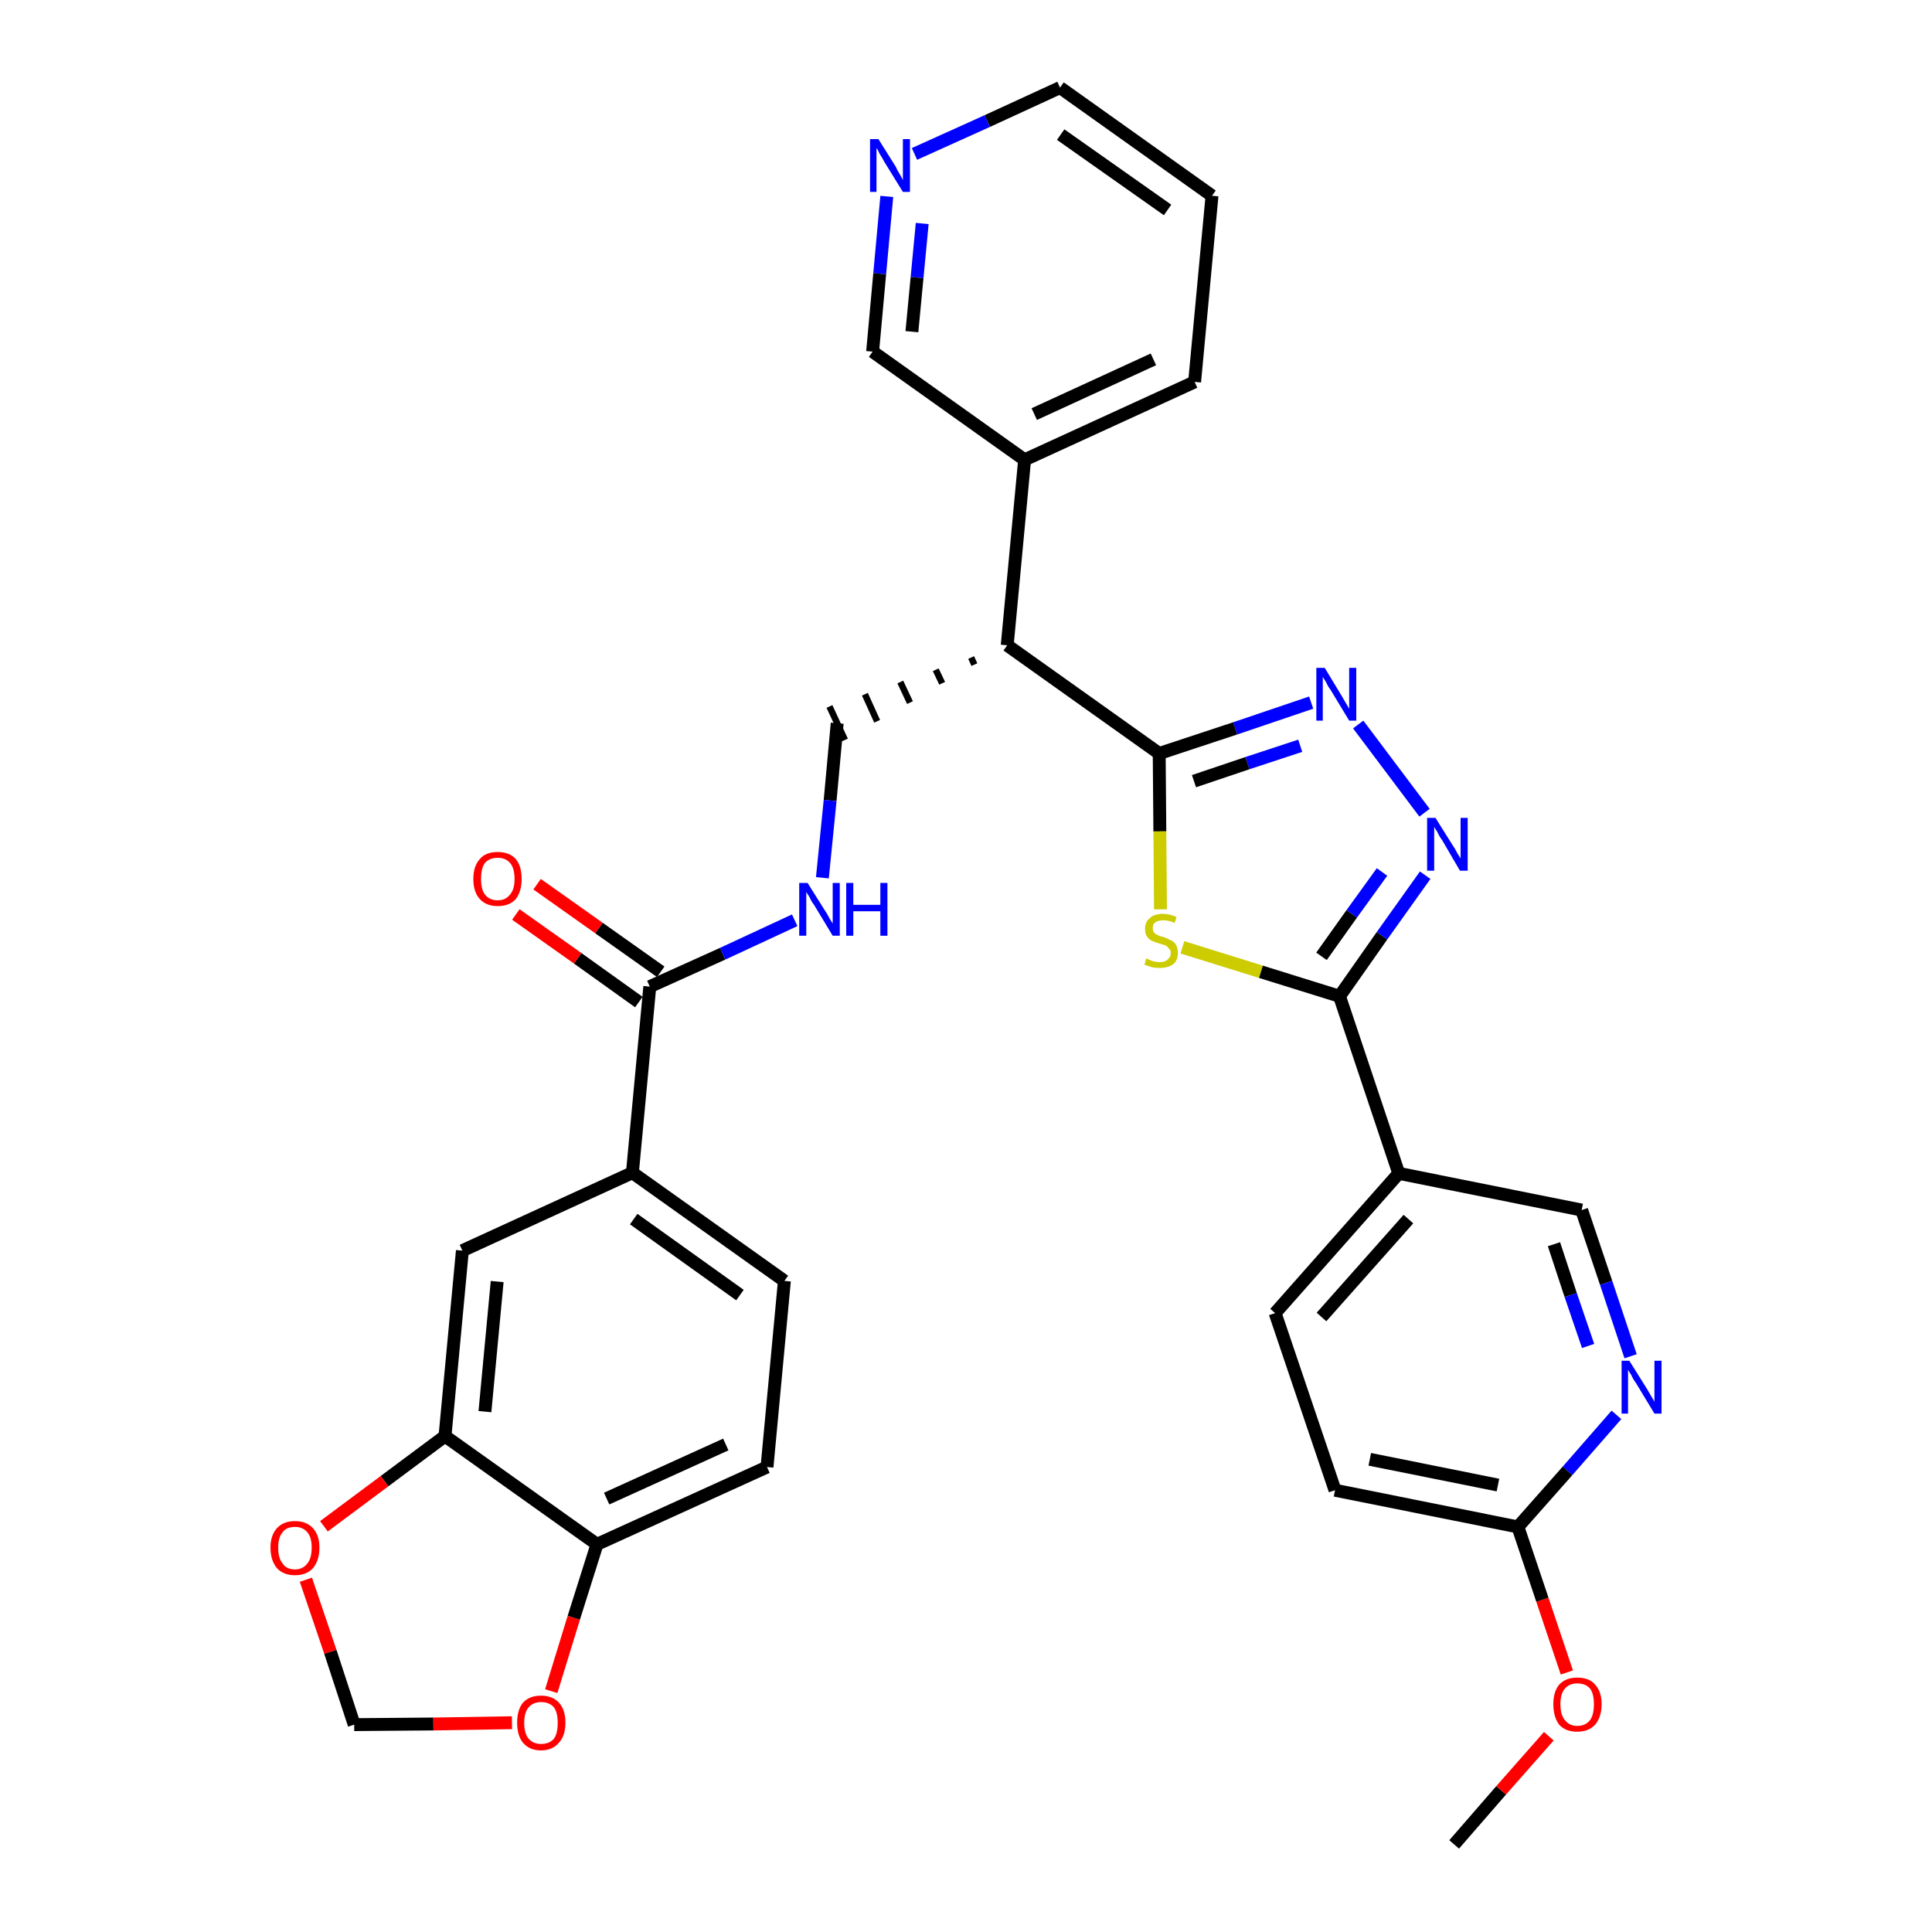 <?xml version='1.0' encoding='iso-8859-1'?>
<svg version='1.1' baseProfile='full'
              xmlns='http://www.w3.org/2000/svg'
                      xmlns:rdkit='http://www.rdkit.org/xml'
                      xmlns:xlink='http://www.w3.org/1999/xlink'
                  xml:space='preserve'
width='300px' height='300px' viewBox='0 0 300 300'>
<!-- END OF HEADER -->
<path class='bond-0 atom-0 atom-1' d='M 225.8,286.4 L 233.1,278.0' style='fill:none;fill-rule:evenodd;stroke:#000000;stroke-width:2.0px;stroke-linecap:butt;stroke-linejoin:miter;stroke-opacity:1' />
<path class='bond-0 atom-0 atom-1' d='M 233.1,278.0 L 240.5,269.6' style='fill:none;fill-rule:evenodd;stroke:#FF0000;stroke-width:2.0px;stroke-linecap:butt;stroke-linejoin:miter;stroke-opacity:1' />
<path class='bond-1 atom-1 atom-2' d='M 243.3,259.7 L 239.5,248.4' style='fill:none;fill-rule:evenodd;stroke:#FF0000;stroke-width:2.0px;stroke-linecap:butt;stroke-linejoin:miter;stroke-opacity:1' />
<path class='bond-1 atom-1 atom-2' d='M 239.5,248.4 L 235.7,237.1' style='fill:none;fill-rule:evenodd;stroke:#000000;stroke-width:2.0px;stroke-linecap:butt;stroke-linejoin:miter;stroke-opacity:1' />
<path class='bond-2 atom-2 atom-3' d='M 235.7,237.1 L 207.3,231.4' style='fill:none;fill-rule:evenodd;stroke:#000000;stroke-width:2.0px;stroke-linecap:butt;stroke-linejoin:miter;stroke-opacity:1' />
<path class='bond-2 atom-2 atom-3' d='M 232.6,230.6 L 212.7,226.6' style='fill:none;fill-rule:evenodd;stroke:#000000;stroke-width:2.0px;stroke-linecap:butt;stroke-linejoin:miter;stroke-opacity:1' />
<path class='bond-32 atom-32 atom-2' d='M 251.0,219.7 L 243.4,228.4' style='fill:none;fill-rule:evenodd;stroke:#0000FF;stroke-width:2.0px;stroke-linecap:butt;stroke-linejoin:miter;stroke-opacity:1' />
<path class='bond-32 atom-32 atom-2' d='M 243.4,228.4 L 235.7,237.1' style='fill:none;fill-rule:evenodd;stroke:#000000;stroke-width:2.0px;stroke-linecap:butt;stroke-linejoin:miter;stroke-opacity:1' />
<path class='bond-3 atom-3 atom-4' d='M 207.3,231.4 L 198.0,203.9' style='fill:none;fill-rule:evenodd;stroke:#000000;stroke-width:2.0px;stroke-linecap:butt;stroke-linejoin:miter;stroke-opacity:1' />
<path class='bond-4 atom-4 atom-5' d='M 198.0,203.9 L 217.2,182.2' style='fill:none;fill-rule:evenodd;stroke:#000000;stroke-width:2.0px;stroke-linecap:butt;stroke-linejoin:miter;stroke-opacity:1' />
<path class='bond-4 atom-4 atom-5' d='M 205.2,204.5 L 218.7,189.3' style='fill:none;fill-rule:evenodd;stroke:#000000;stroke-width:2.0px;stroke-linecap:butt;stroke-linejoin:miter;stroke-opacity:1' />
<path class='bond-5 atom-5 atom-6' d='M 217.2,182.2 L 208.0,154.7' style='fill:none;fill-rule:evenodd;stroke:#000000;stroke-width:2.0px;stroke-linecap:butt;stroke-linejoin:miter;stroke-opacity:1' />
<path class='bond-30 atom-5 atom-31' d='M 217.2,182.2 L 245.6,187.9' style='fill:none;fill-rule:evenodd;stroke:#000000;stroke-width:2.0px;stroke-linecap:butt;stroke-linejoin:miter;stroke-opacity:1' />
<path class='bond-6 atom-6 atom-7' d='M 208.0,154.7 L 214.6,145.3' style='fill:none;fill-rule:evenodd;stroke:#000000;stroke-width:2.0px;stroke-linecap:butt;stroke-linejoin:miter;stroke-opacity:1' />
<path class='bond-6 atom-6 atom-7' d='M 214.6,145.3 L 221.3,135.9' style='fill:none;fill-rule:evenodd;stroke:#0000FF;stroke-width:2.0px;stroke-linecap:butt;stroke-linejoin:miter;stroke-opacity:1' />
<path class='bond-6 atom-6 atom-7' d='M 205.2,148.5 L 209.9,141.9' style='fill:none;fill-rule:evenodd;stroke:#000000;stroke-width:2.0px;stroke-linecap:butt;stroke-linejoin:miter;stroke-opacity:1' />
<path class='bond-6 atom-6 atom-7' d='M 209.9,141.9 L 214.6,135.4' style='fill:none;fill-rule:evenodd;stroke:#0000FF;stroke-width:2.0px;stroke-linecap:butt;stroke-linejoin:miter;stroke-opacity:1' />
<path class='bond-33 atom-30 atom-6' d='M 183.6,147.1 L 195.8,150.9' style='fill:none;fill-rule:evenodd;stroke:#CCCC00;stroke-width:2.0px;stroke-linecap:butt;stroke-linejoin:miter;stroke-opacity:1' />
<path class='bond-33 atom-30 atom-6' d='M 195.8,150.9 L 208.0,154.7' style='fill:none;fill-rule:evenodd;stroke:#000000;stroke-width:2.0px;stroke-linecap:butt;stroke-linejoin:miter;stroke-opacity:1' />
<path class='bond-7 atom-7 atom-8' d='M 221.2,126.2 L 210.9,112.5' style='fill:none;fill-rule:evenodd;stroke:#0000FF;stroke-width:2.0px;stroke-linecap:butt;stroke-linejoin:miter;stroke-opacity:1' />
<path class='bond-8 atom-8 atom-9' d='M 203.6,109.1 L 191.8,113.1' style='fill:none;fill-rule:evenodd;stroke:#0000FF;stroke-width:2.0px;stroke-linecap:butt;stroke-linejoin:miter;stroke-opacity:1' />
<path class='bond-8 atom-8 atom-9' d='M 191.8,113.1 L 180.0,117.0' style='fill:none;fill-rule:evenodd;stroke:#000000;stroke-width:2.0px;stroke-linecap:butt;stroke-linejoin:miter;stroke-opacity:1' />
<path class='bond-8 atom-8 atom-9' d='M 201.9,115.8 L 193.7,118.5' style='fill:none;fill-rule:evenodd;stroke:#0000FF;stroke-width:2.0px;stroke-linecap:butt;stroke-linejoin:miter;stroke-opacity:1' />
<path class='bond-8 atom-8 atom-9' d='M 193.7,118.5 L 185.4,121.3' style='fill:none;fill-rule:evenodd;stroke:#000000;stroke-width:2.0px;stroke-linecap:butt;stroke-linejoin:miter;stroke-opacity:1' />
<path class='bond-9 atom-9 atom-10' d='M 180.0,117.0 L 156.4,100.2' style='fill:none;fill-rule:evenodd;stroke:#000000;stroke-width:2.0px;stroke-linecap:butt;stroke-linejoin:miter;stroke-opacity:1' />
<path class='bond-29 atom-9 atom-30' d='M 180.0,117.0 L 180.1,129.1' style='fill:none;fill-rule:evenodd;stroke:#000000;stroke-width:2.0px;stroke-linecap:butt;stroke-linejoin:miter;stroke-opacity:1' />
<path class='bond-29 atom-9 atom-30' d='M 180.1,129.1 L 180.2,141.2' style='fill:none;fill-rule:evenodd;stroke:#CCCC00;stroke-width:2.0px;stroke-linecap:butt;stroke-linejoin:miter;stroke-opacity:1' />
<path class='bond-10 atom-10 atom-11' d='M 150.8,102.1 L 151.3,103.2' style='fill:none;fill-rule:evenodd;stroke:#000000;stroke-width:1.0px;stroke-linecap:butt;stroke-linejoin:miter;stroke-opacity:1' />
<path class='bond-10 atom-10 atom-11' d='M 145.3,104.0 L 146.3,106.1' style='fill:none;fill-rule:evenodd;stroke:#000000;stroke-width:1.0px;stroke-linecap:butt;stroke-linejoin:miter;stroke-opacity:1' />
<path class='bond-10 atom-10 atom-11' d='M 139.8,105.9 L 141.3,109.1' style='fill:none;fill-rule:evenodd;stroke:#000000;stroke-width:1.0px;stroke-linecap:butt;stroke-linejoin:miter;stroke-opacity:1' />
<path class='bond-10 atom-10 atom-11' d='M 134.3,107.8 L 136.2,112.0' style='fill:none;fill-rule:evenodd;stroke:#000000;stroke-width:1.0px;stroke-linecap:butt;stroke-linejoin:miter;stroke-opacity:1' />
<path class='bond-10 atom-10 atom-11' d='M 128.8,109.7 L 131.2,114.9' style='fill:none;fill-rule:evenodd;stroke:#000000;stroke-width:1.0px;stroke-linecap:butt;stroke-linejoin:miter;stroke-opacity:1' />
<path class='bond-23 atom-10 atom-24' d='M 156.4,100.2 L 159.1,71.4' style='fill:none;fill-rule:evenodd;stroke:#000000;stroke-width:2.0px;stroke-linecap:butt;stroke-linejoin:miter;stroke-opacity:1' />
<path class='bond-11 atom-11 atom-12' d='M 130.0,112.3 L 128.9,124.3' style='fill:none;fill-rule:evenodd;stroke:#000000;stroke-width:2.0px;stroke-linecap:butt;stroke-linejoin:miter;stroke-opacity:1' />
<path class='bond-11 atom-11 atom-12' d='M 128.9,124.3 L 127.7,136.3' style='fill:none;fill-rule:evenodd;stroke:#0000FF;stroke-width:2.0px;stroke-linecap:butt;stroke-linejoin:miter;stroke-opacity:1' />
<path class='bond-12 atom-12 atom-13' d='M 123.4,142.9 L 112.2,148.1' style='fill:none;fill-rule:evenodd;stroke:#0000FF;stroke-width:2.0px;stroke-linecap:butt;stroke-linejoin:miter;stroke-opacity:1' />
<path class='bond-12 atom-12 atom-13' d='M 112.2,148.1 L 100.9,153.2' style='fill:none;fill-rule:evenodd;stroke:#000000;stroke-width:2.0px;stroke-linecap:butt;stroke-linejoin:miter;stroke-opacity:1' />
<path class='bond-13 atom-13 atom-14' d='M 102.6,150.9 L 93.0,144.1' style='fill:none;fill-rule:evenodd;stroke:#000000;stroke-width:2.0px;stroke-linecap:butt;stroke-linejoin:miter;stroke-opacity:1' />
<path class='bond-13 atom-13 atom-14' d='M 93.0,144.1 L 83.4,137.3' style='fill:none;fill-rule:evenodd;stroke:#FF0000;stroke-width:2.0px;stroke-linecap:butt;stroke-linejoin:miter;stroke-opacity:1' />
<path class='bond-13 atom-13 atom-14' d='M 99.2,155.6 L 89.7,148.8' style='fill:none;fill-rule:evenodd;stroke:#000000;stroke-width:2.0px;stroke-linecap:butt;stroke-linejoin:miter;stroke-opacity:1' />
<path class='bond-13 atom-13 atom-14' d='M 89.7,148.8 L 80.1,142.0' style='fill:none;fill-rule:evenodd;stroke:#FF0000;stroke-width:2.0px;stroke-linecap:butt;stroke-linejoin:miter;stroke-opacity:1' />
<path class='bond-14 atom-13 atom-15' d='M 100.9,153.2 L 98.2,182.1' style='fill:none;fill-rule:evenodd;stroke:#000000;stroke-width:2.0px;stroke-linecap:butt;stroke-linejoin:miter;stroke-opacity:1' />
<path class='bond-15 atom-15 atom-16' d='M 98.2,182.1 L 121.8,198.9' style='fill:none;fill-rule:evenodd;stroke:#000000;stroke-width:2.0px;stroke-linecap:butt;stroke-linejoin:miter;stroke-opacity:1' />
<path class='bond-15 atom-15 atom-16' d='M 98.4,189.3 L 114.9,201.1' style='fill:none;fill-rule:evenodd;stroke:#000000;stroke-width:2.0px;stroke-linecap:butt;stroke-linejoin:miter;stroke-opacity:1' />
<path class='bond-34 atom-20 atom-15' d='M 71.8,194.2 L 98.2,182.1' style='fill:none;fill-rule:evenodd;stroke:#000000;stroke-width:2.0px;stroke-linecap:butt;stroke-linejoin:miter;stroke-opacity:1' />
<path class='bond-16 atom-16 atom-17' d='M 121.8,198.9 L 119.1,227.8' style='fill:none;fill-rule:evenodd;stroke:#000000;stroke-width:2.0px;stroke-linecap:butt;stroke-linejoin:miter;stroke-opacity:1' />
<path class='bond-17 atom-17 atom-18' d='M 119.1,227.8 L 92.7,239.8' style='fill:none;fill-rule:evenodd;stroke:#000000;stroke-width:2.0px;stroke-linecap:butt;stroke-linejoin:miter;stroke-opacity:1' />
<path class='bond-17 atom-17 atom-18' d='M 112.7,224.3 L 94.2,232.7' style='fill:none;fill-rule:evenodd;stroke:#000000;stroke-width:2.0px;stroke-linecap:butt;stroke-linejoin:miter;stroke-opacity:1' />
<path class='bond-18 atom-18 atom-19' d='M 92.7,239.8 L 69.1,223.0' style='fill:none;fill-rule:evenodd;stroke:#000000;stroke-width:2.0px;stroke-linecap:butt;stroke-linejoin:miter;stroke-opacity:1' />
<path class='bond-36 atom-23 atom-18' d='M 85.6,262.6 L 89.1,251.2' style='fill:none;fill-rule:evenodd;stroke:#FF0000;stroke-width:2.0px;stroke-linecap:butt;stroke-linejoin:miter;stroke-opacity:1' />
<path class='bond-36 atom-23 atom-18' d='M 89.1,251.2 L 92.7,239.8' style='fill:none;fill-rule:evenodd;stroke:#000000;stroke-width:2.0px;stroke-linecap:butt;stroke-linejoin:miter;stroke-opacity:1' />
<path class='bond-19 atom-19 atom-20' d='M 69.1,223.0 L 71.8,194.2' style='fill:none;fill-rule:evenodd;stroke:#000000;stroke-width:2.0px;stroke-linecap:butt;stroke-linejoin:miter;stroke-opacity:1' />
<path class='bond-19 atom-19 atom-20' d='M 75.3,219.2 L 77.2,199.0' style='fill:none;fill-rule:evenodd;stroke:#000000;stroke-width:2.0px;stroke-linecap:butt;stroke-linejoin:miter;stroke-opacity:1' />
<path class='bond-20 atom-19 atom-21' d='M 69.1,223.0 L 59.7,230.0' style='fill:none;fill-rule:evenodd;stroke:#000000;stroke-width:2.0px;stroke-linecap:butt;stroke-linejoin:miter;stroke-opacity:1' />
<path class='bond-20 atom-19 atom-21' d='M 59.7,230.0 L 50.3,237.0' style='fill:none;fill-rule:evenodd;stroke:#FF0000;stroke-width:2.0px;stroke-linecap:butt;stroke-linejoin:miter;stroke-opacity:1' />
<path class='bond-21 atom-21 atom-22' d='M 47.5,245.3 L 51.3,256.5' style='fill:none;fill-rule:evenodd;stroke:#FF0000;stroke-width:2.0px;stroke-linecap:butt;stroke-linejoin:miter;stroke-opacity:1' />
<path class='bond-21 atom-21 atom-22' d='M 51.3,256.5 L 55.0,267.8' style='fill:none;fill-rule:evenodd;stroke:#000000;stroke-width:2.0px;stroke-linecap:butt;stroke-linejoin:miter;stroke-opacity:1' />
<path class='bond-22 atom-22 atom-23' d='M 55.0,267.8 L 67.3,267.7' style='fill:none;fill-rule:evenodd;stroke:#000000;stroke-width:2.0px;stroke-linecap:butt;stroke-linejoin:miter;stroke-opacity:1' />
<path class='bond-22 atom-22 atom-23' d='M 67.3,267.7 L 79.5,267.5' style='fill:none;fill-rule:evenodd;stroke:#FF0000;stroke-width:2.0px;stroke-linecap:butt;stroke-linejoin:miter;stroke-opacity:1' />
<path class='bond-24 atom-24 atom-25' d='M 159.1,71.4 L 185.5,59.3' style='fill:none;fill-rule:evenodd;stroke:#000000;stroke-width:2.0px;stroke-linecap:butt;stroke-linejoin:miter;stroke-opacity:1' />
<path class='bond-24 atom-24 atom-25' d='M 160.6,64.3 L 179.1,55.8' style='fill:none;fill-rule:evenodd;stroke:#000000;stroke-width:2.0px;stroke-linecap:butt;stroke-linejoin:miter;stroke-opacity:1' />
<path class='bond-35 atom-29 atom-24' d='M 135.5,54.6 L 159.1,71.4' style='fill:none;fill-rule:evenodd;stroke:#000000;stroke-width:2.0px;stroke-linecap:butt;stroke-linejoin:miter;stroke-opacity:1' />
<path class='bond-25 atom-25 atom-26' d='M 185.5,59.3 L 188.2,30.4' style='fill:none;fill-rule:evenodd;stroke:#000000;stroke-width:2.0px;stroke-linecap:butt;stroke-linejoin:miter;stroke-opacity:1' />
<path class='bond-26 atom-26 atom-27' d='M 188.2,30.4 L 164.6,13.6' style='fill:none;fill-rule:evenodd;stroke:#000000;stroke-width:2.0px;stroke-linecap:butt;stroke-linejoin:miter;stroke-opacity:1' />
<path class='bond-26 atom-26 atom-27' d='M 181.3,32.6 L 164.7,20.9' style='fill:none;fill-rule:evenodd;stroke:#000000;stroke-width:2.0px;stroke-linecap:butt;stroke-linejoin:miter;stroke-opacity:1' />
<path class='bond-27 atom-27 atom-28' d='M 164.6,13.6 L 153.3,18.8' style='fill:none;fill-rule:evenodd;stroke:#000000;stroke-width:2.0px;stroke-linecap:butt;stroke-linejoin:miter;stroke-opacity:1' />
<path class='bond-27 atom-27 atom-28' d='M 153.3,18.8 L 142.0,23.9' style='fill:none;fill-rule:evenodd;stroke:#0000FF;stroke-width:2.0px;stroke-linecap:butt;stroke-linejoin:miter;stroke-opacity:1' />
<path class='bond-28 atom-28 atom-29' d='M 137.7,30.5 L 136.6,42.5' style='fill:none;fill-rule:evenodd;stroke:#0000FF;stroke-width:2.0px;stroke-linecap:butt;stroke-linejoin:miter;stroke-opacity:1' />
<path class='bond-28 atom-28 atom-29' d='M 136.6,42.5 L 135.5,54.6' style='fill:none;fill-rule:evenodd;stroke:#000000;stroke-width:2.0px;stroke-linecap:butt;stroke-linejoin:miter;stroke-opacity:1' />
<path class='bond-28 atom-28 atom-29' d='M 143.2,34.7 L 142.4,43.1' style='fill:none;fill-rule:evenodd;stroke:#0000FF;stroke-width:2.0px;stroke-linecap:butt;stroke-linejoin:miter;stroke-opacity:1' />
<path class='bond-28 atom-28 atom-29' d='M 142.4,43.1 L 141.6,51.5' style='fill:none;fill-rule:evenodd;stroke:#000000;stroke-width:2.0px;stroke-linecap:butt;stroke-linejoin:miter;stroke-opacity:1' />
<path class='bond-31 atom-31 atom-32' d='M 245.6,187.9 L 249.4,199.2' style='fill:none;fill-rule:evenodd;stroke:#000000;stroke-width:2.0px;stroke-linecap:butt;stroke-linejoin:miter;stroke-opacity:1' />
<path class='bond-31 atom-31 atom-32' d='M 249.4,199.2 L 253.2,210.6' style='fill:none;fill-rule:evenodd;stroke:#0000FF;stroke-width:2.0px;stroke-linecap:butt;stroke-linejoin:miter;stroke-opacity:1' />
<path class='bond-31 atom-31 atom-32' d='M 241.3,193.2 L 243.9,201.1' style='fill:none;fill-rule:evenodd;stroke:#000000;stroke-width:2.0px;stroke-linecap:butt;stroke-linejoin:miter;stroke-opacity:1' />
<path class='bond-31 atom-31 atom-32' d='M 243.9,201.1 L 246.6,209.0' style='fill:none;fill-rule:evenodd;stroke:#0000FF;stroke-width:2.0px;stroke-linecap:butt;stroke-linejoin:miter;stroke-opacity:1' />
<path  class='atom-1' d='M 241.2 264.6
Q 241.2 262.7, 242.1 261.6
Q 243.1 260.5, 244.9 260.5
Q 246.8 260.5, 247.7 261.6
Q 248.7 262.7, 248.7 264.6
Q 248.7 266.6, 247.7 267.8
Q 246.7 268.9, 244.9 268.9
Q 243.1 268.9, 242.1 267.8
Q 241.2 266.6, 241.2 264.6
M 244.9 268.0
Q 246.2 268.0, 246.9 267.1
Q 247.5 266.3, 247.5 264.6
Q 247.5 263.0, 246.9 262.2
Q 246.2 261.4, 244.9 261.4
Q 243.7 261.4, 243.0 262.2
Q 242.3 263.0, 242.3 264.6
Q 242.3 266.3, 243.0 267.1
Q 243.7 268.0, 244.9 268.0
' fill='#FF0000'/>
<path  class='atom-7' d='M 222.9 127.0
L 225.6 131.3
Q 225.9 131.7, 226.3 132.5
Q 226.8 133.3, 226.8 133.3
L 226.8 127.0
L 227.9 127.0
L 227.9 135.2
L 226.7 135.2
L 223.9 130.4
Q 223.5 129.9, 223.2 129.2
Q 222.8 128.6, 222.7 128.4
L 222.7 135.2
L 221.6 135.2
L 221.6 127.0
L 222.9 127.0
' fill='#0000FF'/>
<path  class='atom-8' d='M 205.7 103.7
L 208.3 108.0
Q 208.6 108.5, 209.0 109.2
Q 209.5 110.0, 209.5 110.1
L 209.5 103.7
L 210.6 103.7
L 210.6 111.9
L 209.5 111.9
L 206.6 107.1
Q 206.2 106.6, 205.9 105.9
Q 205.5 105.3, 205.4 105.1
L 205.4 111.9
L 204.4 111.9
L 204.4 103.7
L 205.7 103.7
' fill='#0000FF'/>
<path  class='atom-12' d='M 125.4 137.1
L 128.1 141.4
Q 128.4 141.8, 128.8 142.6
Q 129.3 143.4, 129.3 143.4
L 129.3 137.1
L 130.4 137.1
L 130.4 145.3
L 129.3 145.3
L 126.4 140.5
Q 126.0 140.0, 125.7 139.3
Q 125.3 138.7, 125.2 138.5
L 125.2 145.3
L 124.1 145.3
L 124.1 137.1
L 125.4 137.1
' fill='#0000FF'/>
<path  class='atom-12' d='M 131.4 137.1
L 132.5 137.1
L 132.5 140.5
L 136.7 140.5
L 136.7 137.1
L 137.8 137.1
L 137.8 145.3
L 136.7 145.3
L 136.7 141.5
L 132.5 141.5
L 132.5 145.3
L 131.4 145.3
L 131.4 137.1
' fill='#0000FF'/>
<path  class='atom-14' d='M 73.5 136.5
Q 73.5 134.5, 74.5 133.4
Q 75.4 132.3, 77.3 132.3
Q 79.1 132.3, 80.1 133.4
Q 81.0 134.5, 81.0 136.5
Q 81.0 138.4, 80.1 139.6
Q 79.1 140.7, 77.3 140.7
Q 75.5 140.7, 74.5 139.6
Q 73.5 138.5, 73.5 136.5
M 77.3 139.8
Q 78.5 139.8, 79.2 138.9
Q 79.9 138.1, 79.9 136.5
Q 79.9 134.8, 79.2 134.0
Q 78.5 133.2, 77.3 133.2
Q 76.0 133.2, 75.3 134.0
Q 74.7 134.8, 74.7 136.5
Q 74.7 138.1, 75.3 138.9
Q 76.0 139.8, 77.3 139.8
' fill='#FF0000'/>
<path  class='atom-21' d='M 42.0 240.3
Q 42.0 238.4, 43.0 237.3
Q 44.0 236.2, 45.8 236.2
Q 47.6 236.2, 48.6 237.3
Q 49.6 238.4, 49.6 240.3
Q 49.6 242.3, 48.6 243.5
Q 47.6 244.6, 45.8 244.6
Q 44.0 244.6, 43.0 243.5
Q 42.0 242.3, 42.0 240.3
M 45.8 243.7
Q 47.0 243.7, 47.7 242.8
Q 48.4 242.0, 48.4 240.3
Q 48.4 238.7, 47.7 237.9
Q 47.0 237.1, 45.8 237.1
Q 44.5 237.1, 43.9 237.9
Q 43.2 238.7, 43.2 240.3
Q 43.2 242.0, 43.9 242.8
Q 44.5 243.7, 45.8 243.7
' fill='#FF0000'/>
<path  class='atom-23' d='M 80.3 267.5
Q 80.3 265.5, 81.2 264.4
Q 82.2 263.3, 84.0 263.3
Q 85.8 263.3, 86.8 264.4
Q 87.8 265.5, 87.8 267.5
Q 87.8 269.5, 86.8 270.6
Q 85.8 271.8, 84.0 271.8
Q 82.2 271.8, 81.2 270.6
Q 80.3 269.5, 80.3 267.5
M 84.0 270.8
Q 85.3 270.8, 86.0 270.0
Q 86.6 269.2, 86.6 267.5
Q 86.6 265.9, 86.0 265.1
Q 85.3 264.3, 84.0 264.3
Q 82.8 264.3, 82.1 265.1
Q 81.4 265.9, 81.4 267.5
Q 81.4 269.2, 82.1 270.0
Q 82.8 270.8, 84.0 270.8
' fill='#FF0000'/>
<path  class='atom-28' d='M 136.4 21.6
L 139.1 25.9
Q 139.3 26.4, 139.8 27.2
Q 140.2 27.9, 140.2 28.0
L 140.2 21.6
L 141.3 21.6
L 141.3 29.8
L 140.2 29.8
L 137.3 25.1
Q 137.0 24.5, 136.6 23.9
Q 136.3 23.2, 136.1 23.0
L 136.1 29.8
L 135.1 29.8
L 135.1 21.6
L 136.4 21.6
' fill='#0000FF'/>
<path  class='atom-30' d='M 178.0 148.8
Q 178.1 148.9, 178.4 149.0
Q 178.8 149.2, 179.2 149.3
Q 179.7 149.4, 180.1 149.4
Q 180.9 149.4, 181.3 149.0
Q 181.8 148.6, 181.8 148.0
Q 181.8 147.5, 181.5 147.3
Q 181.3 147.0, 181.0 146.8
Q 180.6 146.7, 180.0 146.5
Q 179.3 146.3, 178.9 146.1
Q 178.4 145.9, 178.1 145.4
Q 177.8 145.0, 177.8 144.2
Q 177.8 143.2, 178.5 142.6
Q 179.2 141.9, 180.6 141.9
Q 181.6 141.9, 182.7 142.4
L 182.4 143.3
Q 181.4 142.9, 180.7 142.9
Q 179.9 142.9, 179.4 143.2
Q 179.0 143.5, 179.0 144.1
Q 179.0 144.5, 179.2 144.8
Q 179.4 145.1, 179.8 145.2
Q 180.1 145.4, 180.7 145.5
Q 181.4 145.8, 181.8 146.0
Q 182.3 146.2, 182.6 146.7
Q 182.9 147.2, 182.9 148.0
Q 182.9 149.1, 182.2 149.7
Q 181.4 150.3, 180.1 150.3
Q 179.4 150.3, 178.9 150.2
Q 178.3 150.0, 177.7 149.8
L 178.0 148.8
' fill='#CCCC00'/>
<path  class='atom-32' d='M 253.0 211.3
L 255.7 215.6
Q 256.0 216.1, 256.4 216.8
Q 256.9 217.6, 256.9 217.7
L 256.9 211.3
L 258.0 211.3
L 258.0 219.5
L 256.9 219.5
L 254.0 214.7
Q 253.6 214.2, 253.3 213.5
Q 252.9 212.9, 252.8 212.7
L 252.8 219.5
L 251.8 219.5
L 251.8 211.3
L 253.0 211.3
' fill='#0000FF'/>
</svg>
